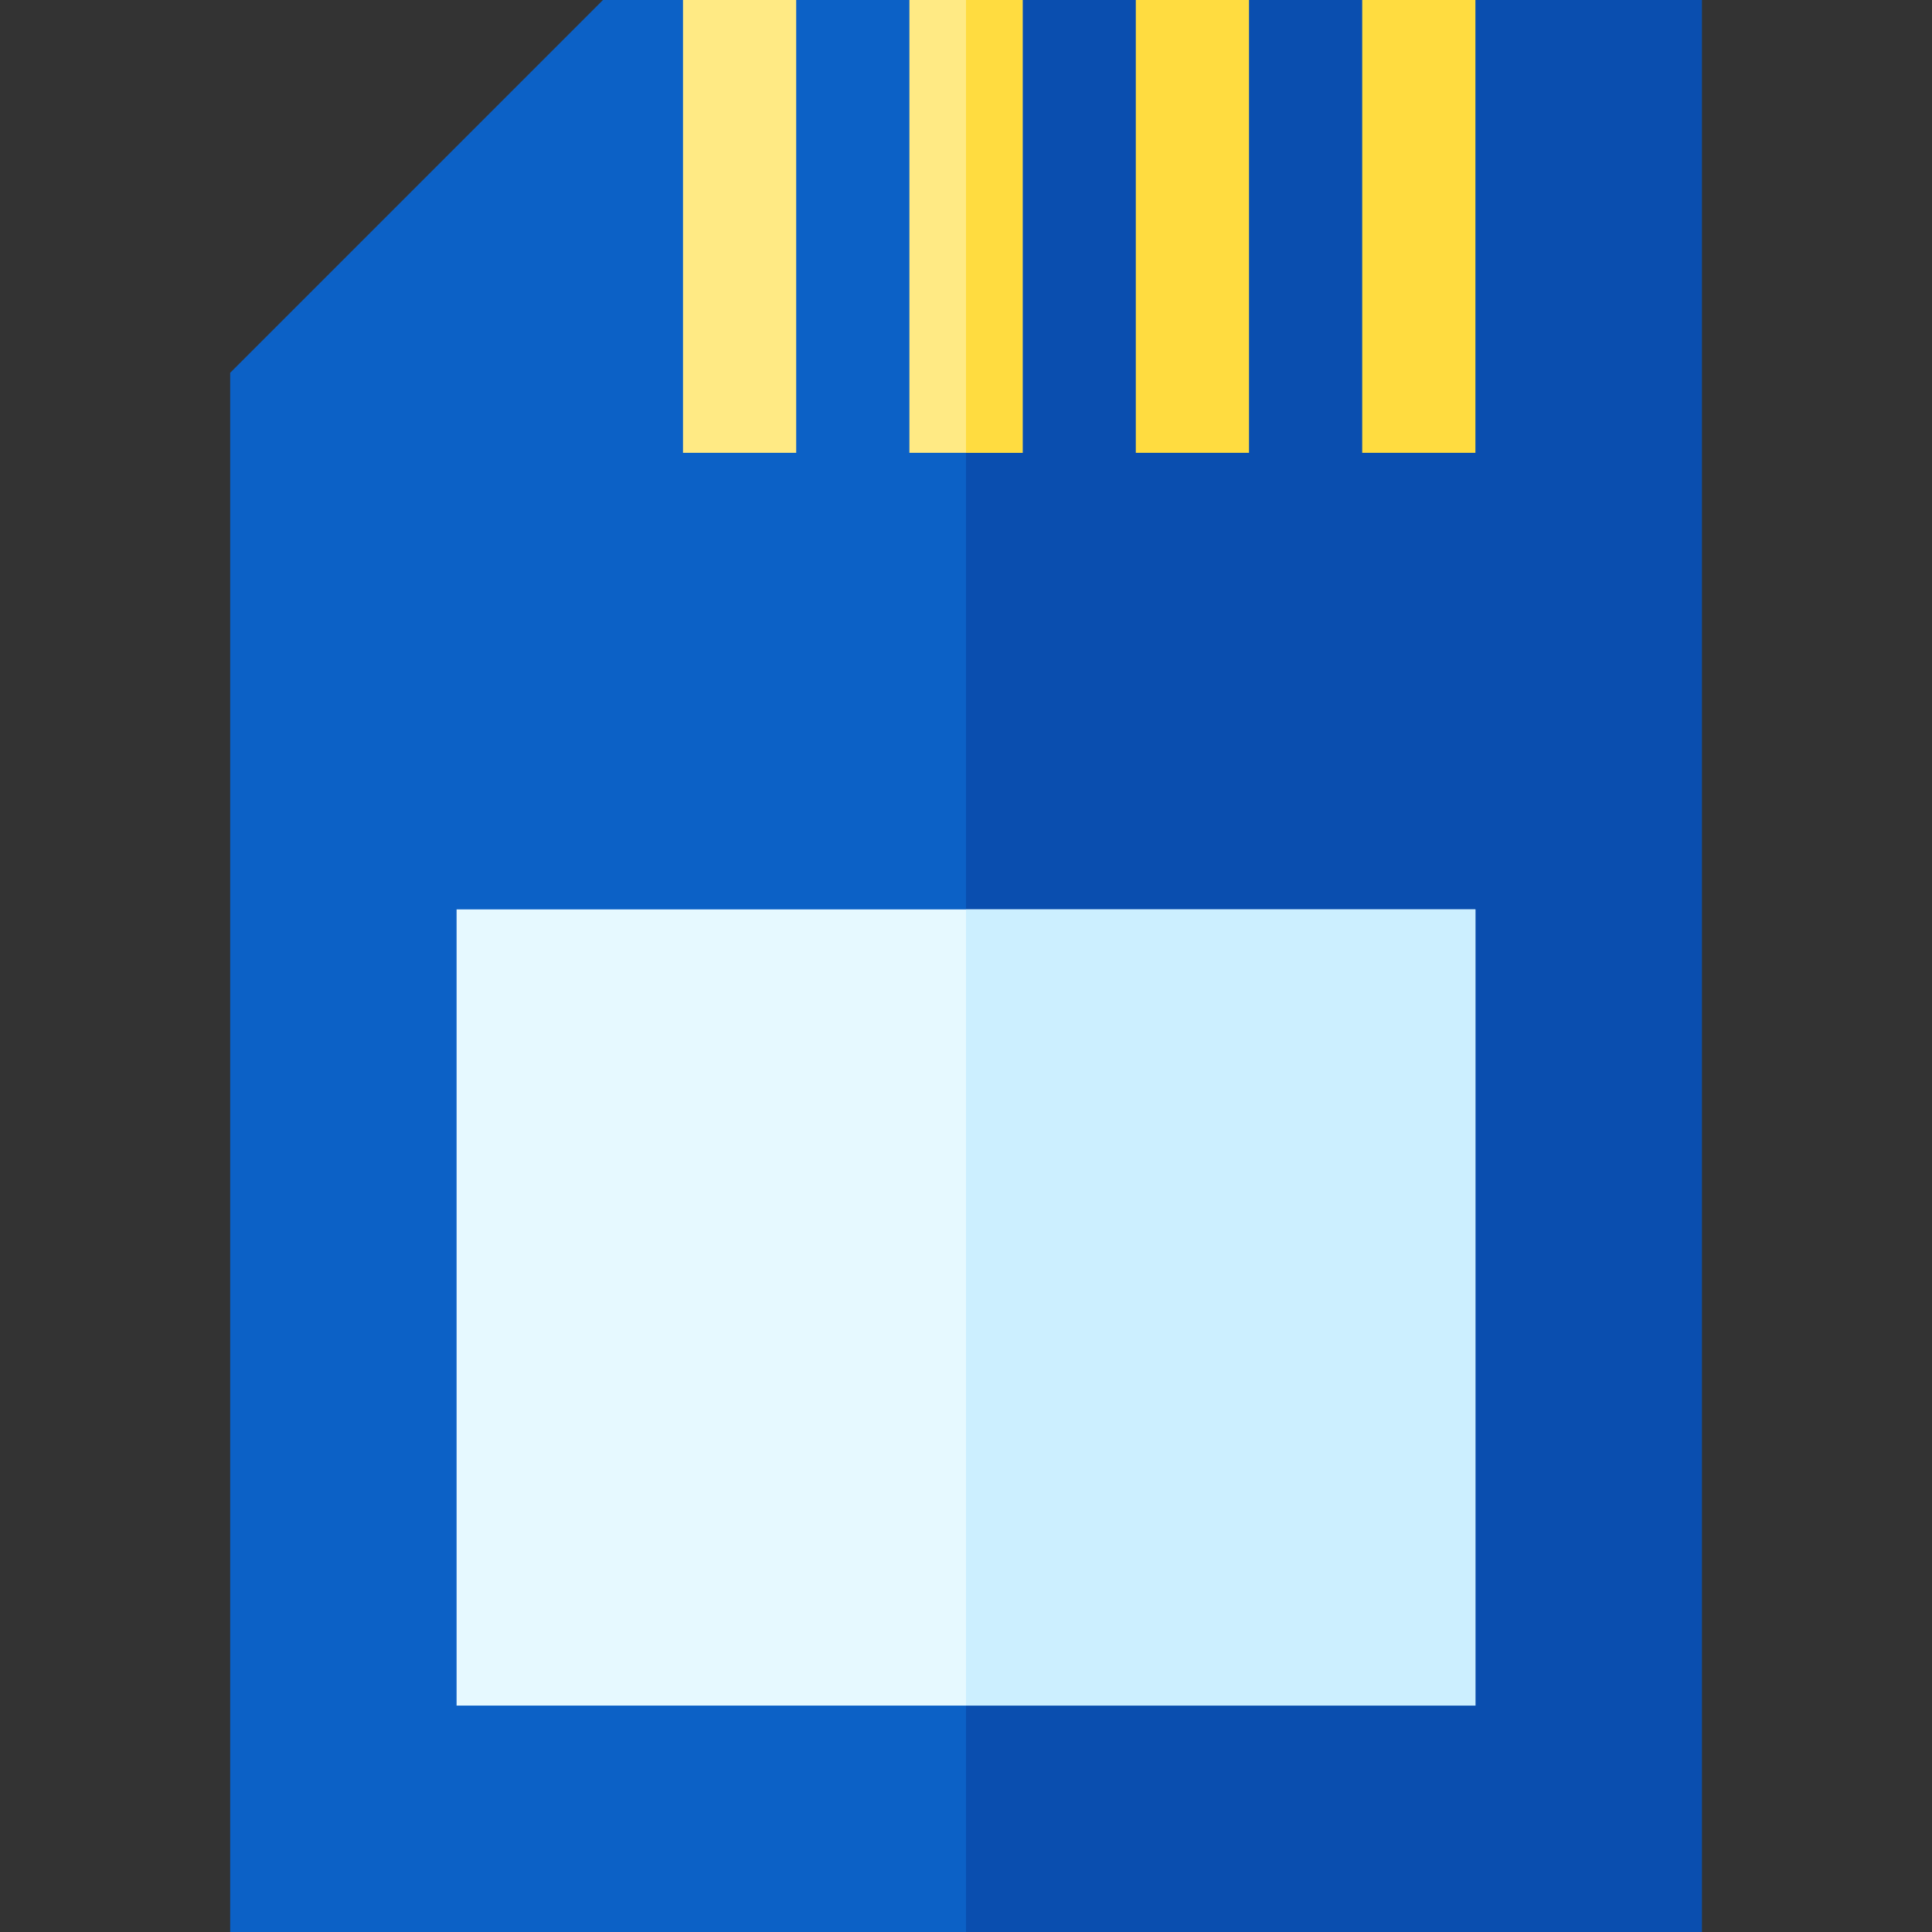 <?xml version="1.0" encoding="iso-8859-1"?>
<!-- Generator: Adobe Illustrator 19.0.0, SVG Export Plug-In . SVG Version: 6.00 Build 0)  -->
<svg version="1.1" id="Capa_1" xmlns="http://www.w3.org/2000/svg" xmlns:xlink="http://www.w3.org/1999/xlink" x="0px" y="0px"
	 viewBox="0 0 512 512" style="enable-background:new 0 0 512 512;" xml:space="preserve">
<rect x="0" y="0" width="512" height="512" fill="#333333" stroke="none"/>
<path style="fill:#0C61C6;" d="M451,512H61V98.787L159.787,0H451V512z"/>
<rect x="256" style="fill:#0A4EAF;" width="195" height="512"/>
<g>
	<rect x="361" style="fill:#FFDC40;" width="30" height="120"/>
	<rect x="301" style="fill:#FFDC40;" width="30" height="120"/>
</g>
<g>
	<rect x="241" style="fill:#FFEA84;" width="30" height="120"/>
	<rect x="181" style="fill:#FFEA84;" width="30" height="120"/>
</g>
<path style="fill:#E6F9FF;" d="M391,452H121V241h270V452z"/>
<rect x="256" style="fill:#FFDC40;" width="15" height="120"/>
<path style="fill:#CCEFFF;" d="M391,452H256V241h135V452z"/>
<g>
</g>
<g>
</g>
<g>
</g>
<g>
</g>
<g>
</g>
<g>
</g>
<g>
</g>
<g>
</g>
<g>
</g>
<g>
</g>
<g>
</g>
<g>
</g>
<g>
</g>
<g>
</g>
<g>
</g>
</svg>
